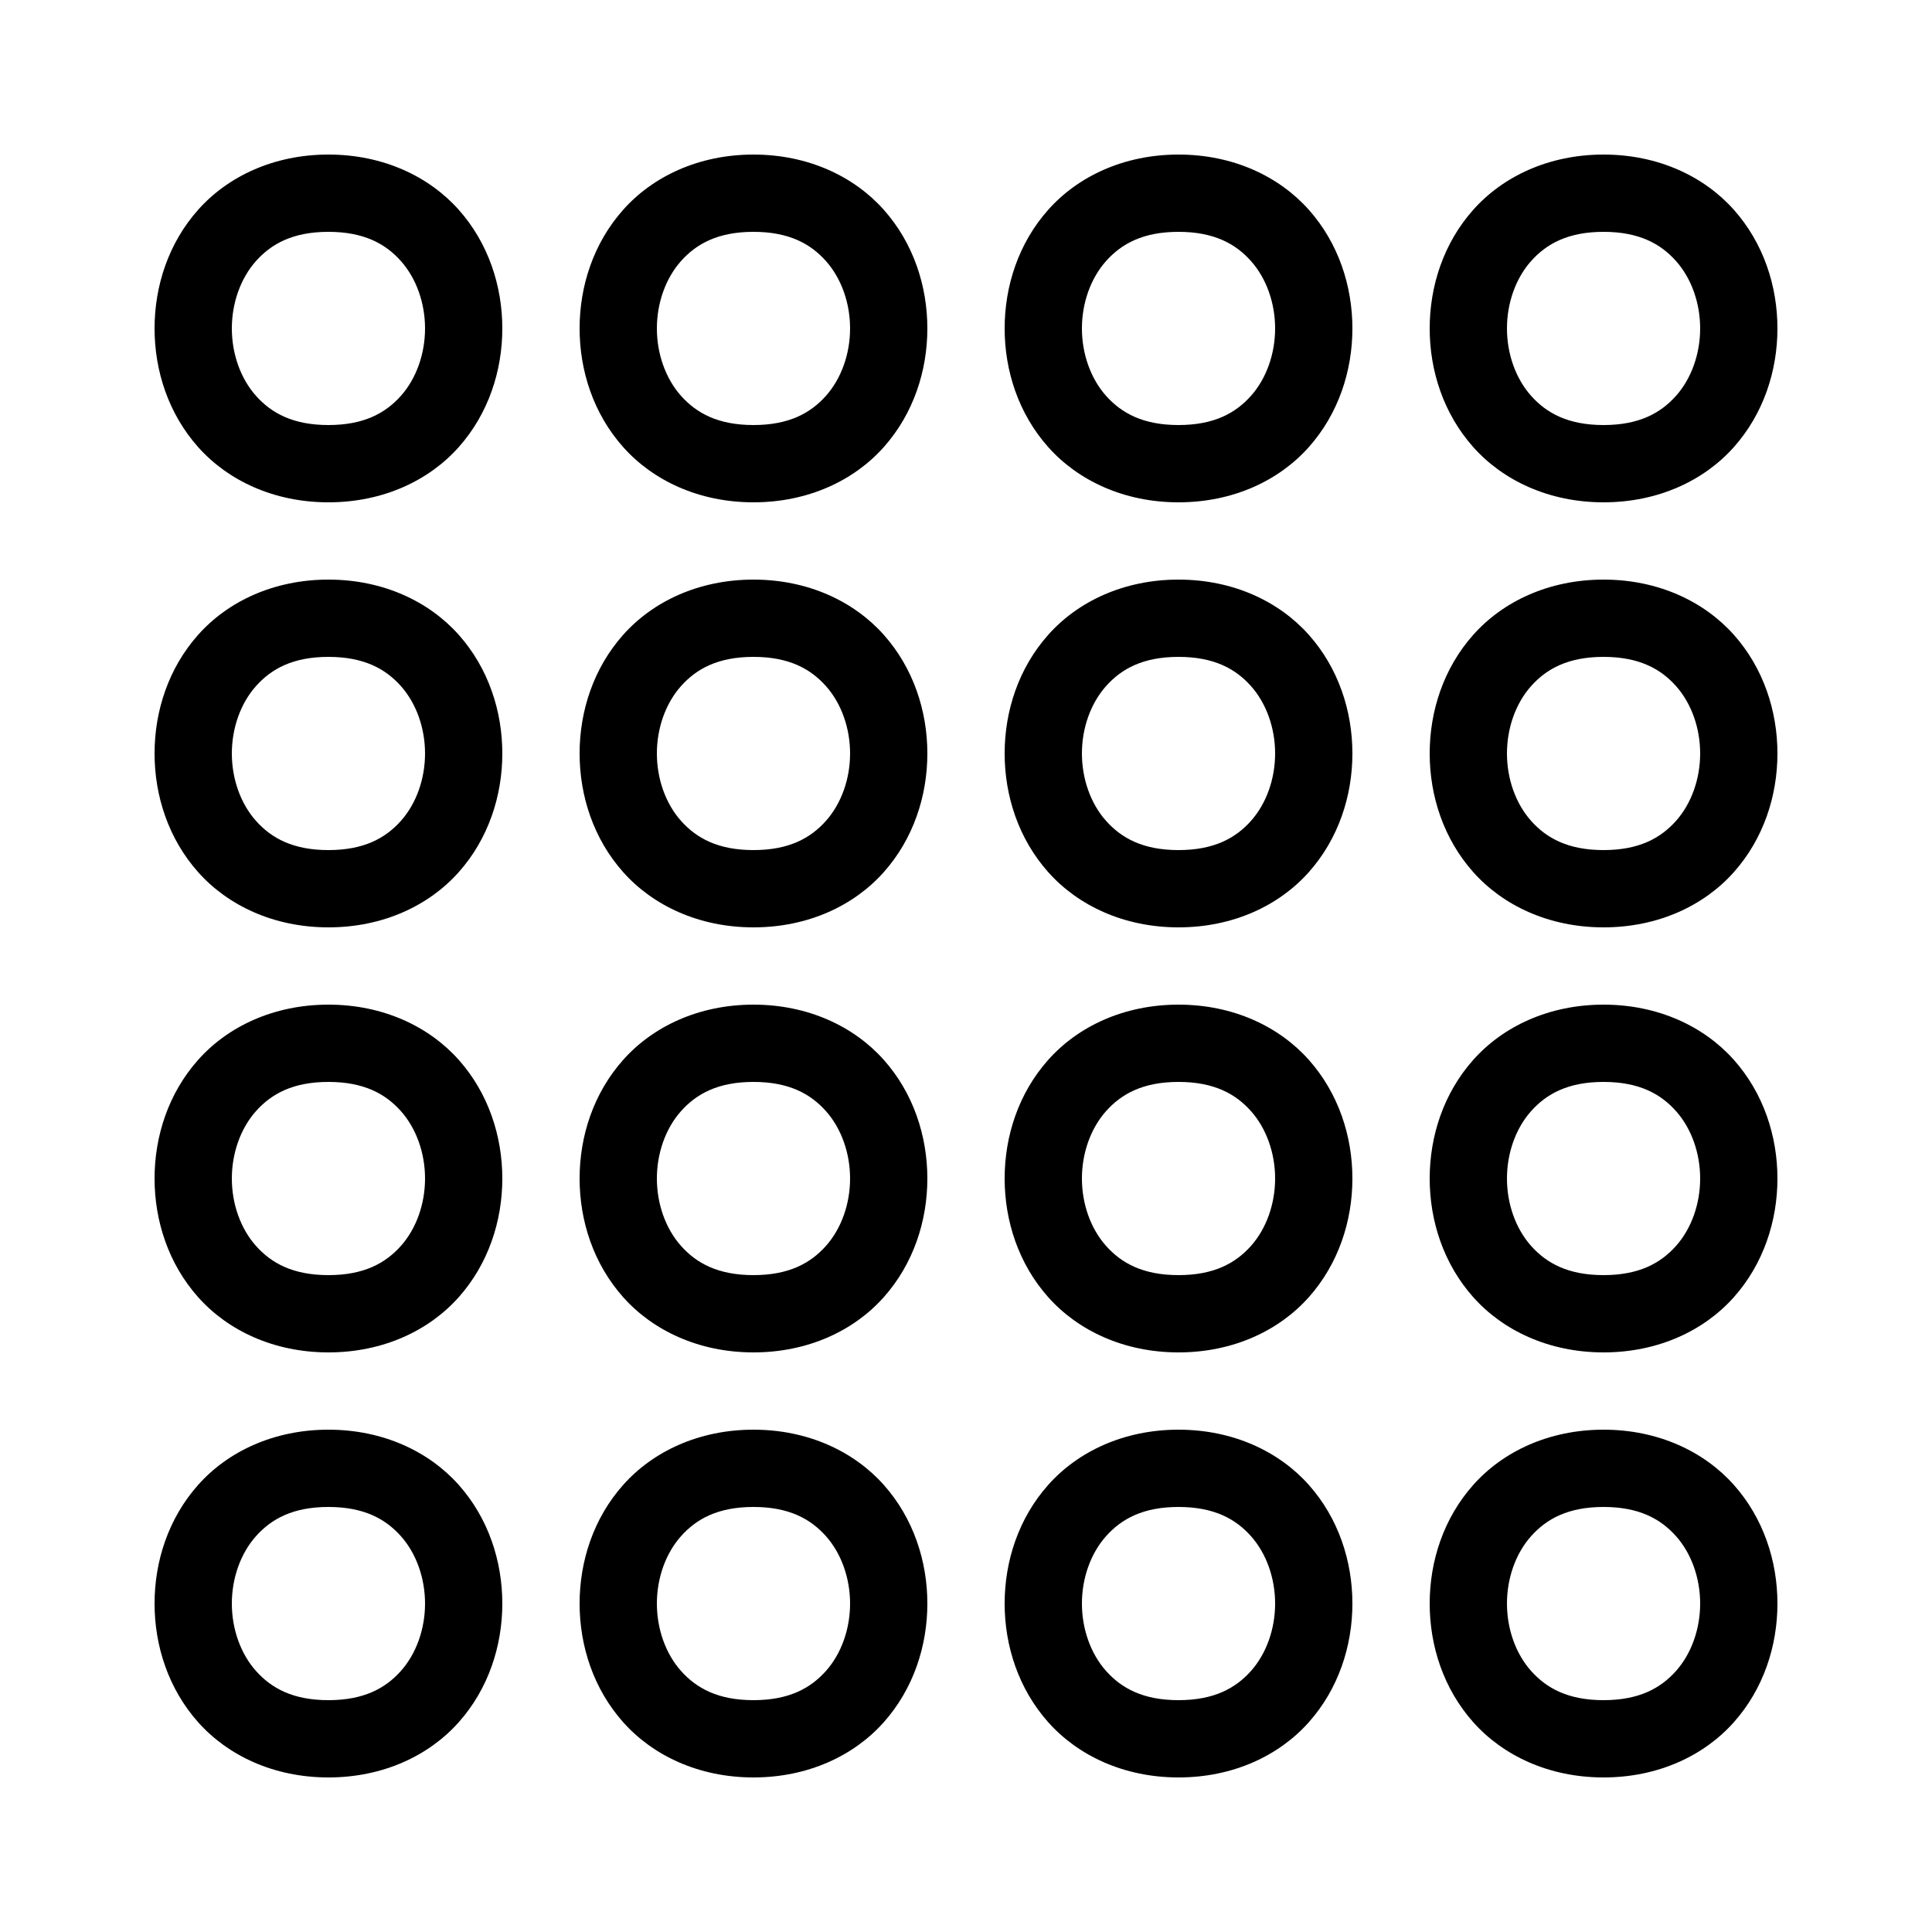 <svg xmlns="http://www.w3.org/2000/svg" xmlns:xlink="http://www.w3.org/1999/xlink" viewBox="0,0,256,256" width="250px" height="250px" fill-rule="nonzero" fill="#000000"><g fill="#000000" fill-rule="nonzero" stroke="none" stroke-width="1" stroke-linecap="butt" stroke-linejoin="miter" stroke-miterlimit="10" stroke-dasharray="" stroke-dashoffset="0" font-family="none" font-weight="none" font-size="none" text-anchor="none" style="mix-blend-mode: normal"><g transform="translate(0,0) scale(5.12,5.12)"><path d="M8.5,4c-1.417,0 -2.606,0.567 -3.373,1.43c-0.767,0.862 -1.127,1.973 -1.127,3.07c0,1.097 0.36,2.208 1.127,3.07c0.767,0.862 1.956,1.43 3.373,1.43c1.417,0 2.606,-0.567 3.373,-1.43c0.767,-0.862 1.127,-1.973 1.127,-3.07c0,-1.097 -0.36,-2.208 -1.127,-3.07c-0.767,-0.862 -1.956,-1.43 -3.373,-1.43zM19.5,4c-1.417,0 -2.606,0.567 -3.373,1.43c-0.767,0.862 -1.127,1.973 -1.127,3.07c0,1.097 0.36,2.208 1.127,3.07c0.767,0.862 1.956,1.43 3.373,1.43c1.417,0 2.606,-0.567 3.373,-1.43c0.767,-0.862 1.127,-1.973 1.127,-3.07c0,-1.097 -0.36,-2.208 -1.127,-3.07c-0.767,-0.862 -1.956,-1.43 -3.373,-1.43zM30.5,4c-1.417,0 -2.606,0.567 -3.373,1.43c-0.767,0.862 -1.127,1.973 -1.127,3.07c0,1.097 0.36,2.208 1.127,3.07c0.767,0.862 1.956,1.43 3.373,1.43c1.417,0 2.606,-0.567 3.373,-1.43c0.767,-0.862 1.127,-1.973 1.127,-3.07c0,-1.097 -0.36,-2.208 -1.127,-3.07c-0.767,-0.862 -1.956,-1.43 -3.373,-1.43zM41.5,4c-1.417,0 -2.606,0.567 -3.373,1.43c-0.767,0.862 -1.127,1.973 -1.127,3.07c0,1.097 0.36,2.208 1.127,3.07c0.767,0.862 1.956,1.43 3.373,1.43c1.417,0 2.606,-0.567 3.373,-1.43c0.767,-0.862 1.127,-1.973 1.127,-3.07c0,-1.097 -0.36,-2.208 -1.127,-3.07c-0.767,-0.862 -1.956,-1.43 -3.373,-1.43zM8.5,6c0.917,0 1.477,0.308 1.877,0.758c0.4,0.45 0.623,1.089 0.623,1.742c0,0.653 -0.223,1.292 -0.623,1.742c-0.4,0.45 -0.96,0.758 -1.877,0.758c-0.917,0 -1.477,-0.308 -1.877,-0.758c-0.4,-0.45 -0.623,-1.089 -0.623,-1.742c0,-0.653 0.223,-1.292 0.623,-1.742c0.4,-0.45 0.96,-0.758 1.877,-0.758zM19.5,6c0.917,0 1.477,0.308 1.877,0.758c0.4,0.45 0.623,1.089 0.623,1.742c0,0.653 -0.223,1.292 -0.623,1.742c-0.4,0.45 -0.96,0.758 -1.877,0.758c-0.917,0 -1.477,-0.308 -1.877,-0.758c-0.4,-0.45 -0.623,-1.089 -0.623,-1.742c0,-0.653 0.223,-1.292 0.623,-1.742c0.4,-0.45 0.96,-0.758 1.877,-0.758zM30.5,6c0.917,0 1.477,0.308 1.877,0.758c0.4,0.45 0.623,1.089 0.623,1.742c0,0.653 -0.223,1.292 -0.623,1.742c-0.4,0.45 -0.96,0.758 -1.877,0.758c-0.917,0 -1.477,-0.308 -1.877,-0.758c-0.4,-0.45 -0.623,-1.089 -0.623,-1.742c0,-0.653 0.223,-1.292 0.623,-1.742c0.4,-0.45 0.96,-0.758 1.877,-0.758zM41.5,6c0.917,0 1.477,0.308 1.877,0.758c0.4,0.45 0.623,1.089 0.623,1.742c0,0.653 -0.223,1.292 -0.623,1.742c-0.4,0.45 -0.96,0.758 -1.877,0.758c-0.917,0 -1.477,-0.308 -1.877,-0.758c-0.4,-0.45 -0.623,-1.089 -0.623,-1.742c0,-0.653 0.223,-1.292 0.623,-1.742c0.4,-0.45 0.96,-0.758 1.877,-0.758zM8.5,15c-1.417,0 -2.606,0.567 -3.373,1.43c-0.767,0.862 -1.127,1.973 -1.127,3.07c0,1.097 0.36,2.208 1.127,3.07c0.767,0.862 1.956,1.43 3.373,1.43c1.417,0 2.606,-0.567 3.373,-1.43c0.767,-0.862 1.127,-1.973 1.127,-3.07c0,-1.097 -0.36,-2.208 -1.127,-3.07c-0.767,-0.862 -1.956,-1.43 -3.373,-1.43zM19.5,15c-1.417,0 -2.606,0.567 -3.373,1.43c-0.767,0.862 -1.127,1.973 -1.127,3.07c0,1.097 0.36,2.208 1.127,3.07c0.767,0.862 1.956,1.43 3.373,1.43c1.417,0 2.606,-0.567 3.373,-1.43c0.767,-0.862 1.127,-1.973 1.127,-3.07c0,-1.097 -0.36,-2.208 -1.127,-3.07c-0.767,-0.862 -1.956,-1.43 -3.373,-1.43zM30.5,15c-1.417,0 -2.606,0.567 -3.373,1.43c-0.767,0.862 -1.127,1.973 -1.127,3.07c0,1.097 0.36,2.208 1.127,3.07c0.767,0.862 1.956,1.43 3.373,1.43c1.417,0 2.606,-0.567 3.373,-1.43c0.767,-0.862 1.127,-1.973 1.127,-3.07c0,-1.097 -0.36,-2.208 -1.127,-3.07c-0.767,-0.862 -1.956,-1.43 -3.373,-1.43zM41.5,15c-1.417,0 -2.606,0.567 -3.373,1.43c-0.767,0.862 -1.127,1.973 -1.127,3.07c0,1.097 0.36,2.208 1.127,3.07c0.767,0.862 1.956,1.43 3.373,1.43c1.417,0 2.606,-0.567 3.373,-1.43c0.767,-0.862 1.127,-1.973 1.127,-3.07c0,-1.097 -0.36,-2.208 -1.127,-3.07c-0.767,-0.862 -1.956,-1.43 -3.373,-1.43zM8.5,17c0.917,0 1.477,0.308 1.877,0.758c0.4,0.45 0.623,1.089 0.623,1.742c0,0.653 -0.223,1.292 -0.623,1.742c-0.4,0.45 -0.96,0.758 -1.877,0.758c-0.917,0 -1.477,-0.308 -1.877,-0.758c-0.4,-0.45 -0.623,-1.089 -0.623,-1.742c0,-0.653 0.223,-1.292 0.623,-1.742c0.4,-0.45 0.96,-0.758 1.877,-0.758zM19.5,17c0.917,0 1.477,0.308 1.877,0.758c0.4,0.45 0.623,1.089 0.623,1.742c0,0.653 -0.223,1.292 -0.623,1.742c-0.4,0.45 -0.96,0.758 -1.877,0.758c-0.917,0 -1.477,-0.308 -1.877,-0.758c-0.4,-0.45 -0.623,-1.089 -0.623,-1.742c0,-0.653 0.223,-1.292 0.623,-1.742c0.4,-0.45 0.96,-0.758 1.877,-0.758zM30.5,17c0.917,0 1.477,0.308 1.877,0.758c0.4,0.45 0.623,1.089 0.623,1.742c0,0.653 -0.223,1.292 -0.623,1.742c-0.4,0.45 -0.96,0.758 -1.877,0.758c-0.917,0 -1.477,-0.308 -1.877,-0.758c-0.4,-0.45 -0.623,-1.089 -0.623,-1.742c0,-0.653 0.223,-1.292 0.623,-1.742c0.4,-0.45 0.96,-0.758 1.877,-0.758zM41.5,17c0.917,0 1.477,0.308 1.877,0.758c0.4,0.45 0.623,1.089 0.623,1.742c0,0.653 -0.223,1.292 -0.623,1.742c-0.4,0.45 -0.96,0.758 -1.877,0.758c-0.917,0 -1.477,-0.308 -1.877,-0.758c-0.4,-0.45 -0.623,-1.089 -0.623,-1.742c0,-0.653 0.223,-1.292 0.623,-1.742c0.4,-0.45 0.96,-0.758 1.877,-0.758zM8.5,26c-1.417,0 -2.606,0.567 -3.373,1.43c-0.767,0.862 -1.127,1.973 -1.127,3.07c0,1.097 0.36,2.208 1.127,3.07c0.767,0.862 1.956,1.43 3.373,1.43c1.417,0 2.606,-0.567 3.373,-1.43c0.767,-0.862 1.127,-1.973 1.127,-3.07c0,-1.097 -0.36,-2.208 -1.127,-3.07c-0.767,-0.862 -1.956,-1.43 -3.373,-1.43zM19.5,26c-1.417,0 -2.606,0.567 -3.373,1.43c-0.767,0.862 -1.127,1.973 -1.127,3.07c0,1.097 0.36,2.208 1.127,3.07c0.767,0.862 1.956,1.43 3.373,1.43c1.417,0 2.606,-0.567 3.373,-1.43c0.767,-0.862 1.127,-1.973 1.127,-3.07c0,-1.097 -0.36,-2.208 -1.127,-3.07c-0.767,-0.862 -1.956,-1.43 -3.373,-1.43zM30.5,26c-1.417,0 -2.606,0.567 -3.373,1.43c-0.767,0.862 -1.127,1.973 -1.127,3.07c0,1.097 0.36,2.208 1.127,3.07c0.767,0.862 1.956,1.43 3.373,1.43c1.417,0 2.606,-0.567 3.373,-1.43c0.767,-0.862 1.127,-1.973 1.127,-3.07c0,-1.097 -0.36,-2.208 -1.127,-3.07c-0.767,-0.862 -1.956,-1.43 -3.373,-1.43zM41.5,26c-1.417,0 -2.606,0.567 -3.373,1.43c-0.767,0.862 -1.127,1.973 -1.127,3.07c0,1.097 0.36,2.208 1.127,3.07c0.767,0.862 1.956,1.43 3.373,1.43c1.417,0 2.606,-0.567 3.373,-1.43c0.767,-0.862 1.127,-1.973 1.127,-3.07c0,-1.097 -0.36,-2.208 -1.127,-3.07c-0.767,-0.862 -1.956,-1.43 -3.373,-1.43zM8.5,28c0.917,0 1.477,0.308 1.877,0.758c0.4,0.45 0.623,1.089 0.623,1.742c0,0.653 -0.223,1.292 -0.623,1.742c-0.4,0.45 -0.96,0.758 -1.877,0.758c-0.917,0 -1.477,-0.308 -1.877,-0.758c-0.4,-0.45 -0.623,-1.089 -0.623,-1.742c0,-0.653 0.223,-1.292 0.623,-1.742c0.4,-0.45 0.96,-0.758 1.877,-0.758zM19.5,28c0.917,0 1.477,0.308 1.877,0.758c0.4,0.45 0.623,1.089 0.623,1.742c0,0.653 -0.223,1.292 -0.623,1.742c-0.4,0.45 -0.96,0.758 -1.877,0.758c-0.917,0 -1.477,-0.308 -1.877,-0.758c-0.4,-0.45 -0.623,-1.089 -0.623,-1.742c0,-0.653 0.223,-1.292 0.623,-1.742c0.4,-0.45 0.96,-0.758 1.877,-0.758zM30.5,28c0.917,0 1.477,0.308 1.877,0.758c0.4,0.45 0.623,1.089 0.623,1.742c0,0.653 -0.223,1.292 -0.623,1.742c-0.4,0.45 -0.96,0.758 -1.877,0.758c-0.917,0 -1.477,-0.308 -1.877,-0.758c-0.4,-0.45 -0.623,-1.089 -0.623,-1.742c0,-0.653 0.223,-1.292 0.623,-1.742c0.4,-0.45 0.96,-0.758 1.877,-0.758zM41.5,28c0.917,0 1.477,0.308 1.877,0.758c0.4,0.45 0.623,1.089 0.623,1.742c0,0.653 -0.223,1.292 -0.623,1.742c-0.4,0.45 -0.96,0.758 -1.877,0.758c-0.917,0 -1.477,-0.308 -1.877,-0.758c-0.4,-0.45 -0.623,-1.089 -0.623,-1.742c0,-0.653 0.223,-1.292 0.623,-1.742c0.4,-0.45 0.96,-0.758 1.877,-0.758zM8.5,37c-1.417,0 -2.606,0.567 -3.373,1.43c-0.767,0.862 -1.127,1.973 -1.127,3.07c0,1.097 0.36,2.208 1.127,3.07c0.767,0.862 1.956,1.43 3.373,1.43c1.417,0 2.606,-0.567 3.373,-1.43c0.767,-0.862 1.127,-1.973 1.127,-3.07c0,-1.097 -0.36,-2.208 -1.127,-3.07c-0.767,-0.862 -1.956,-1.43 -3.373,-1.43zM19.5,37c-1.417,0 -2.606,0.567 -3.373,1.43c-0.767,0.862 -1.127,1.973 -1.127,3.07c0,1.097 0.36,2.208 1.127,3.07c0.767,0.862 1.956,1.43 3.373,1.43c1.417,0 2.606,-0.567 3.373,-1.43c0.767,-0.862 1.127,-1.973 1.127,-3.07c0,-1.097 -0.36,-2.208 -1.127,-3.07c-0.767,-0.862 -1.956,-1.43 -3.373,-1.43zM30.5,37c-1.417,0 -2.606,0.567 -3.373,1.43c-0.767,0.862 -1.127,1.973 -1.127,3.07c0,1.097 0.36,2.208 1.127,3.07c0.767,0.862 1.956,1.43 3.373,1.43c1.417,0 2.606,-0.567 3.373,-1.43c0.767,-0.862 1.127,-1.973 1.127,-3.07c0,-1.097 -0.36,-2.208 -1.127,-3.07c-0.767,-0.862 -1.956,-1.43 -3.373,-1.43zM41.5,37c-1.417,0 -2.606,0.567 -3.373,1.43c-0.767,0.862 -1.127,1.973 -1.127,3.07c0,1.097 0.36,2.208 1.127,3.07c0.767,0.862 1.956,1.43 3.373,1.43c1.417,0 2.606,-0.567 3.373,-1.43c0.767,-0.862 1.127,-1.973 1.127,-3.07c0,-1.097 -0.36,-2.208 -1.127,-3.07c-0.767,-0.862 -1.956,-1.43 -3.373,-1.43zM8.5,39c0.917,0 1.477,0.308 1.877,0.758c0.4,0.45 0.623,1.089 0.623,1.742c0,0.653 -0.223,1.292 -0.623,1.742c-0.4,0.45 -0.96,0.758 -1.877,0.758c-0.917,0 -1.477,-0.308 -1.877,-0.758c-0.4,-0.45 -0.623,-1.089 -0.623,-1.742c0,-0.653 0.223,-1.292 0.623,-1.742c0.4,-0.45 0.96,-0.758 1.877,-0.758zM19.5,39c0.917,0 1.477,0.308 1.877,0.758c0.4,0.45 0.623,1.089 0.623,1.742c0,0.653 -0.223,1.292 -0.623,1.742c-0.4,0.45 -0.96,0.758 -1.877,0.758c-0.917,0 -1.477,-0.308 -1.877,-0.758c-0.4,-0.45 -0.623,-1.089 -0.623,-1.742c0,-0.653 0.223,-1.292 0.623,-1.742c0.4,-0.45 0.96,-0.758 1.877,-0.758zM30.5,39c0.917,0 1.477,0.308 1.877,0.758c0.4,0.45 0.623,1.089 0.623,1.742c0,0.653 -0.223,1.292 -0.623,1.742c-0.4,0.45 -0.96,0.758 -1.877,0.758c-0.917,0 -1.477,-0.308 -1.877,-0.758c-0.4,-0.45 -0.623,-1.089 -0.623,-1.742c0,-0.653 0.223,-1.292 0.623,-1.742c0.4,-0.45 0.96,-0.758 1.877,-0.758zM41.5,39c0.917,0 1.477,0.308 1.877,0.758c0.4,0.45 0.623,1.089 0.623,1.742c0,0.653 -0.223,1.292 -0.623,1.742c-0.4,0.45 -0.96,0.758 -1.877,0.758c-0.917,0 -1.477,-0.308 -1.877,-0.758c-0.4,-0.45 -0.623,-1.089 -0.623,-1.742c0,-0.653 0.223,-1.292 0.623,-1.742c0.4,-0.45 0.96,-0.758 1.877,-0.758z"></path></g></g></svg>